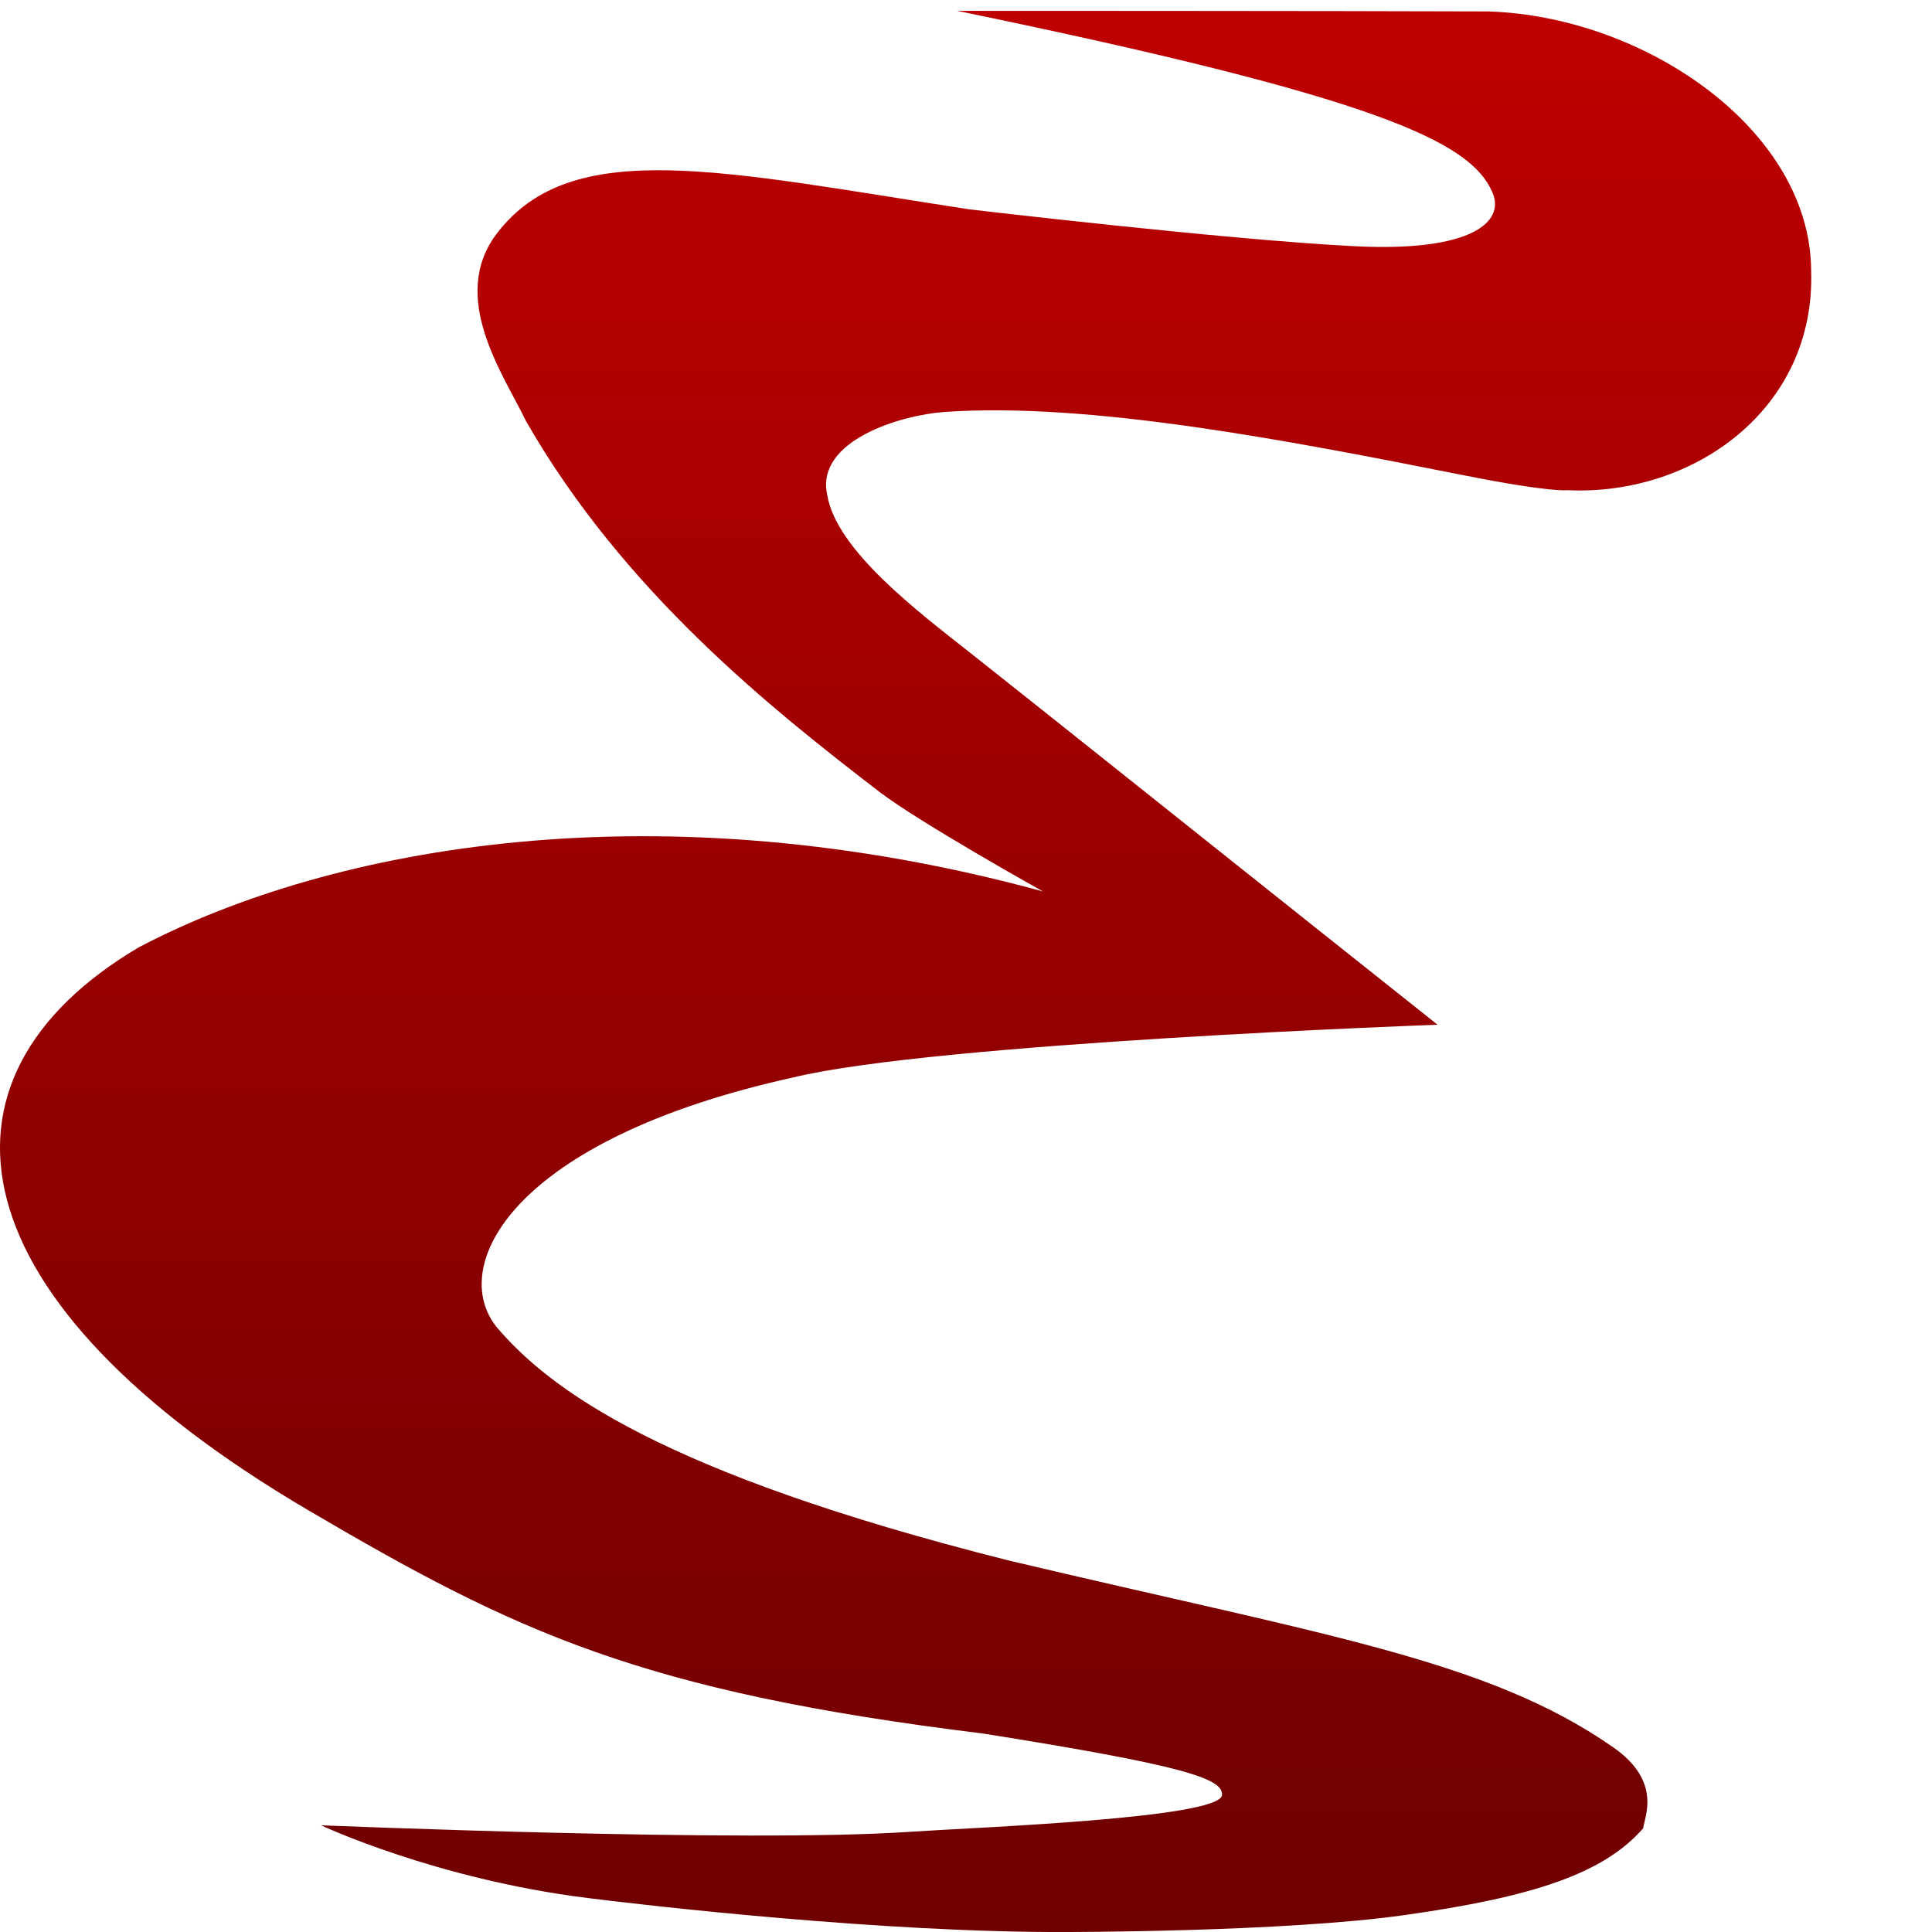 <svg xmlns="http://www.w3.org/2000/svg" xmlns:xlink="http://www.w3.org/1999/xlink" width="64" height="64" viewBox="0 0 64 64" version="1.1"><defs><linearGradient id="linear0" gradientUnits="userSpaceOnUse" x1="0" y1="0" x2="0" y2="1" gradientTransform="matrix(60,0,0,63.641,0,0.359)"><stop offset="0" style="stop-color:#bf0000;stop-opacity:1;"/><stop offset="1" style="stop-color:#6e0000;stop-opacity:1;"/></linearGradient></defs><g id="surface1"><path style=" stroke:none;fill-rule:nonzero;fill:url(#linear0);" d="M 10.625 60.461 C 10.625 60.461 14.418 62.246 19.469 62.875 C 21.516 63.133 29.297 64.023 35.262 64 C 35.262 64 42.527 64.008 46.539 63.438 C 50.734 62.844 53.113 62.082 54.434 60.562 C 54.469 60.199 55.074 59.02 53.441 57.883 C 49.273 54.973 43.879 54.176 33.406 51.691 C 21.828 48.777 18.188 45.992 16.461 43.973 C 14.82 41.949 16.945 37.75 26.277 35.691 C 31 34.543 47.621 33.945 47.621 33.945 C 42.57 29.938 34.07 23.145 32.133 21.621 C 30.438 20.281 27.699 18.227 27.402 16.391 C 27.008 14.605 29.82 13.746 31.309 13.645 C 36.105 13.316 42.656 14.586 48.48 15.742 C 51.406 16.324 51.922 16.238 51.922 16.238 C 56.09 16.438 60.16 13.547 59.996 8.949 C 59.961 4.281 54.469 0.543 49.309 0.379 C 44.086 0.359 31.711 0.359 31.711 0.359 C 45.672 3.238 48.711 4.688 49.438 6.371 C 49.871 7.363 48.723 8.352 44.875 8.156 C 40.684 7.949 32.102 6.934 32.102 6.934 C 23.93 5.676 18.945 4.484 16.465 7.727 C 14.844 9.844 16.695 12.426 17.422 13.945 C 20.664 19.605 25.566 23.488 29.121 26.223 C 30.461 27.25 34.551 29.531 34.551 29.531 C 21.844 26.059 11.012 28.008 4.594 31.383 C -2.785 35.75 -1.523 43.121 10.184 50.012 C 17.102 54.082 21.25 56.035 32.57 57.426 C 39.191 58.48 40.531 58.914 40.48 59.465 C 40.41 60.238 32.293 60.535 30.16 60.68 C 24.73 61.055 10.695 60.465 10.625 60.465 Z M 10.625 60.461 "/></g></svg>
